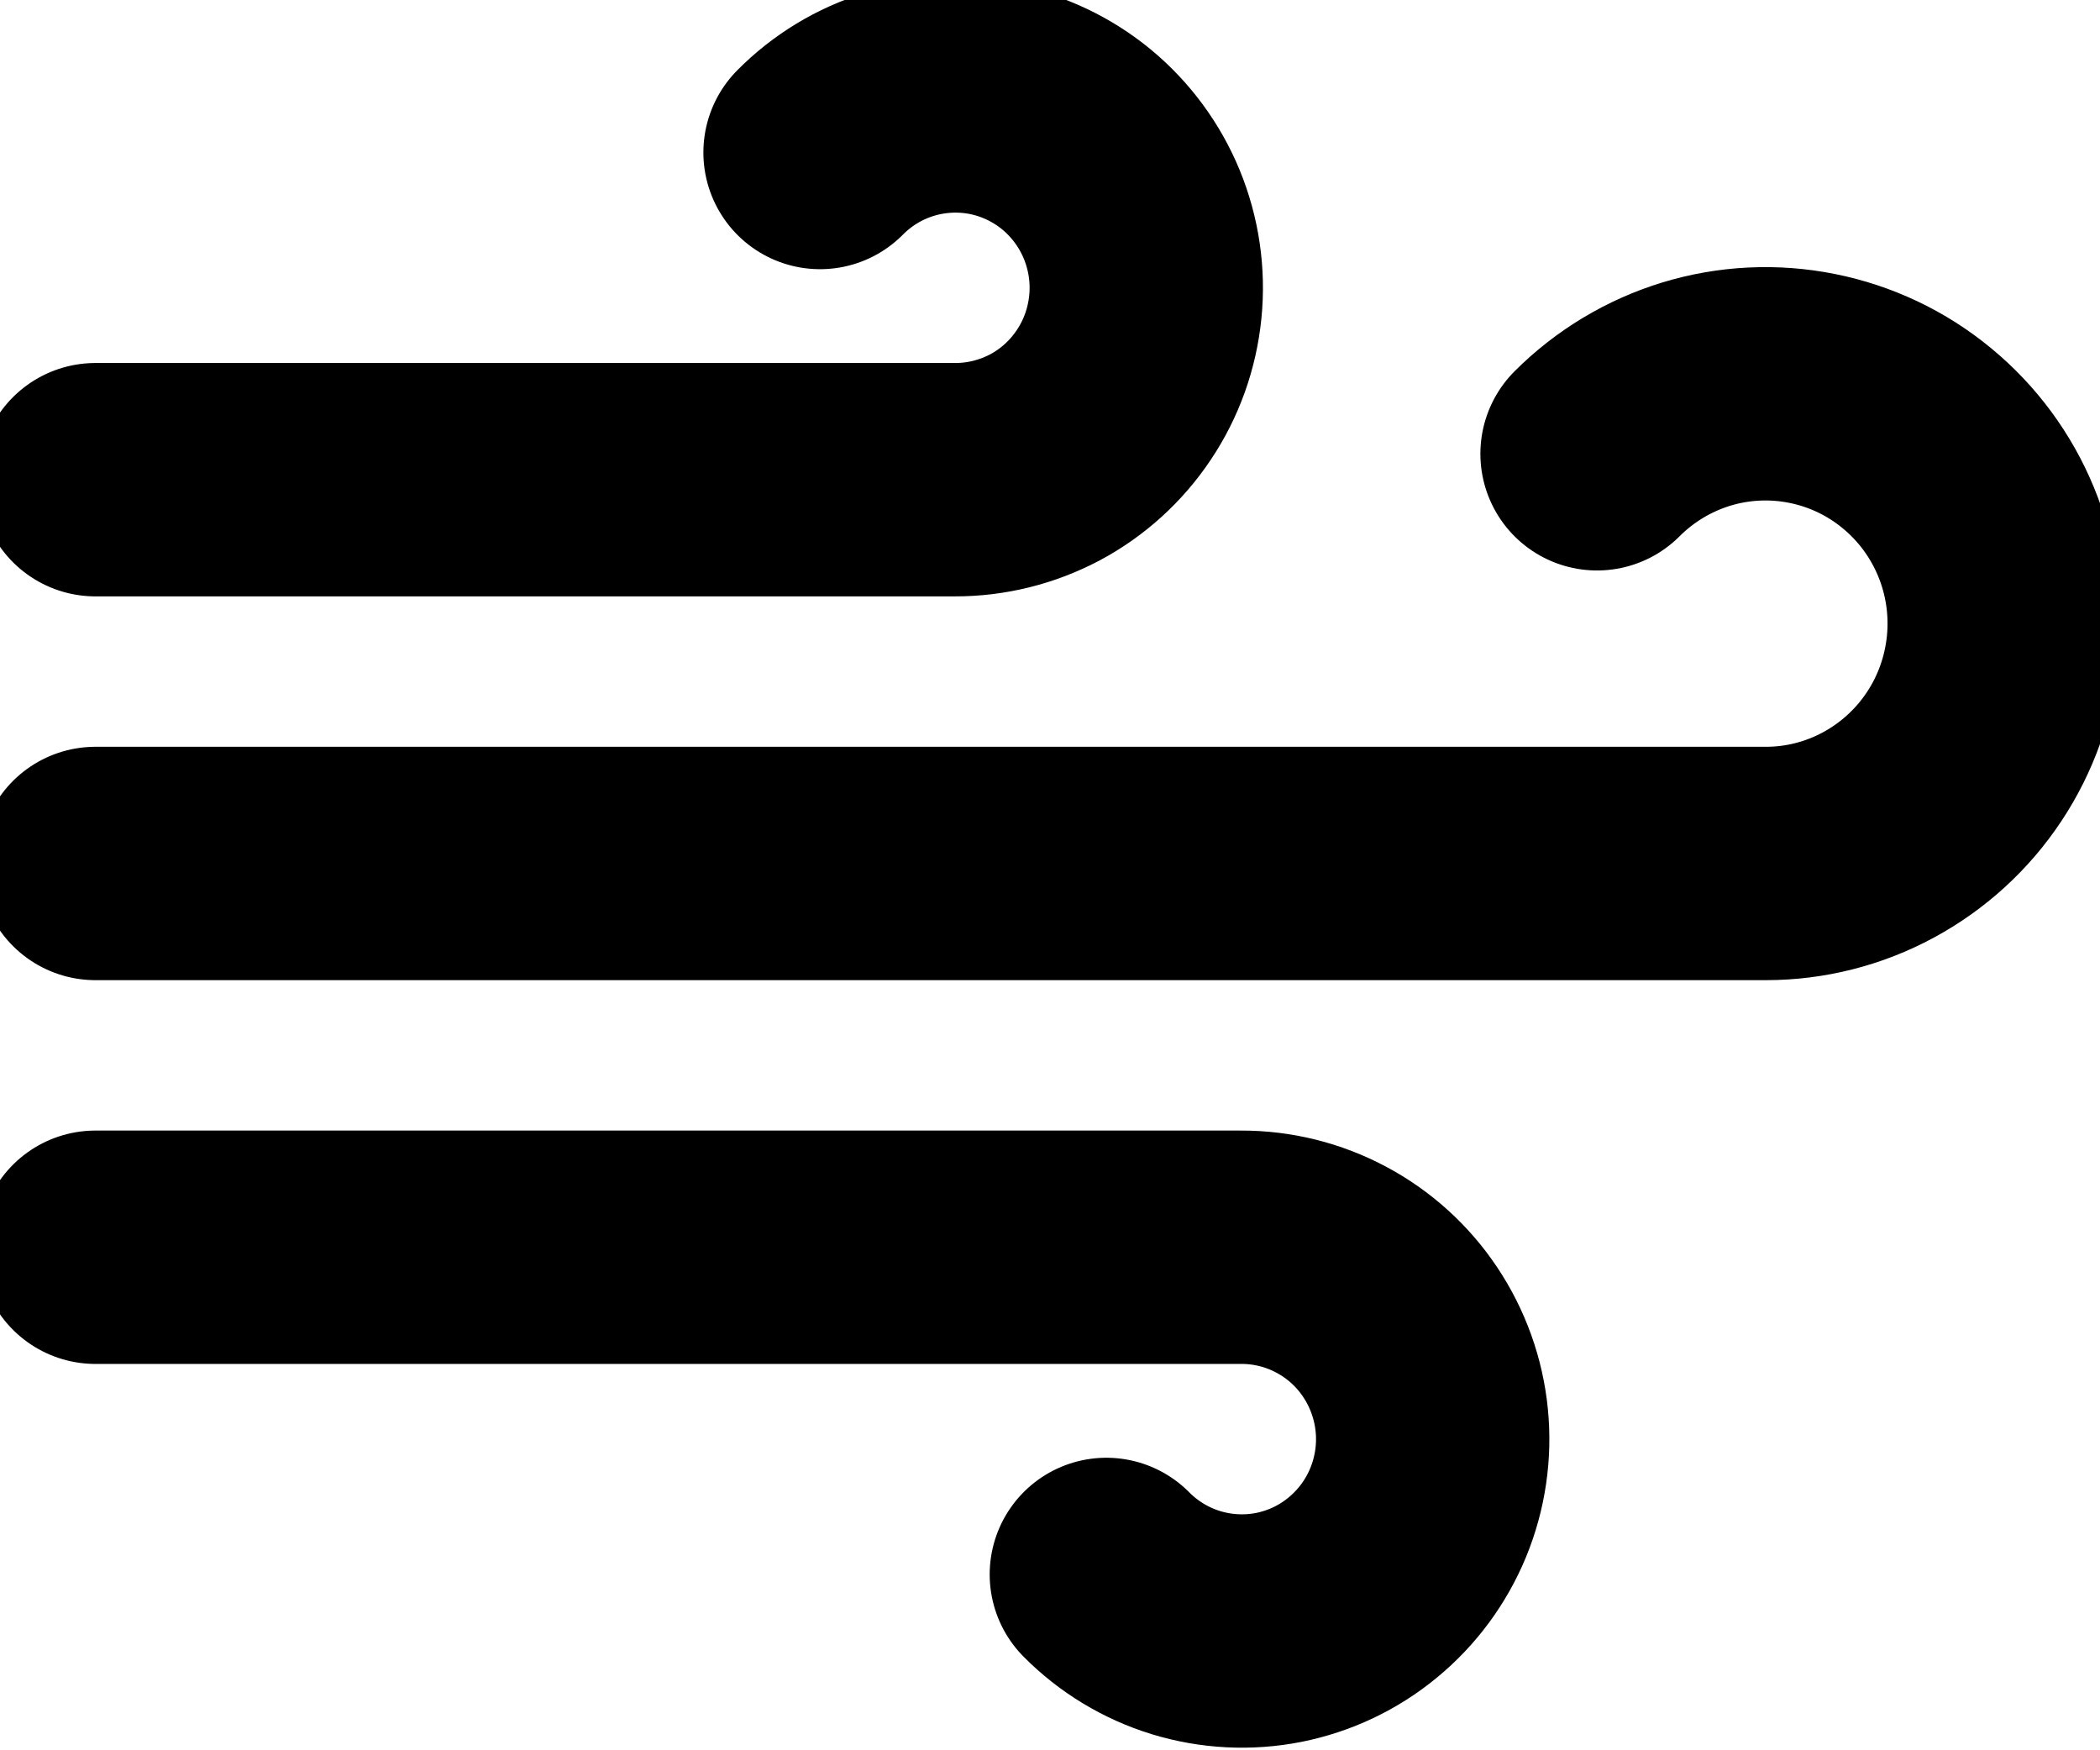 <svg width="18" height="15" viewBox="0 0 18 15" fill="none" xmlns="http://www.w3.org/2000/svg">
<path d="M7.029 1.307C7.219 1.115 7.453 0.973 7.711 0.894C7.969 0.815 8.242 0.801 8.506 0.853C8.771 0.906 9.018 1.023 9.227 1.195C9.435 1.367 9.598 1.588 9.701 1.838C9.804 2.089 9.844 2.361 9.817 2.63C9.79 2.9 9.698 3.159 9.547 3.384C9.397 3.609 9.194 3.793 8.956 3.92C8.717 4.046 8.452 4.112 8.182 4.111H0.818M9.483 13.493C9.673 13.685 9.908 13.827 10.165 13.906C10.423 13.985 10.697 13.999 10.961 13.947C11.226 13.894 11.473 13.777 11.681 13.605C11.89 13.433 12.053 13.212 12.156 12.962C12.259 12.711 12.299 12.439 12.272 12.17C12.245 11.9 12.152 11.642 12.002 11.417C11.852 11.192 11.649 11.008 11.41 10.881C11.172 10.754 10.906 10.688 10.637 10.689H0.818M13.689 3.889C13.927 3.651 14.22 3.475 14.541 3.377C14.863 3.279 15.204 3.263 15.533 3.329C15.863 3.395 16.171 3.541 16.431 3.756C16.691 3.97 16.894 4.245 17.023 4.557C17.152 4.869 17.202 5.209 17.169 5.545C17.136 5.881 17.022 6.204 16.835 6.485C16.649 6.766 16.396 6.996 16.1 7.156C15.804 7.316 15.473 7.4 15.137 7.4H0.818" stroke="black" stroke-width="2" stroke-linecap="round" stroke-linejoin="round"/>
</svg>
